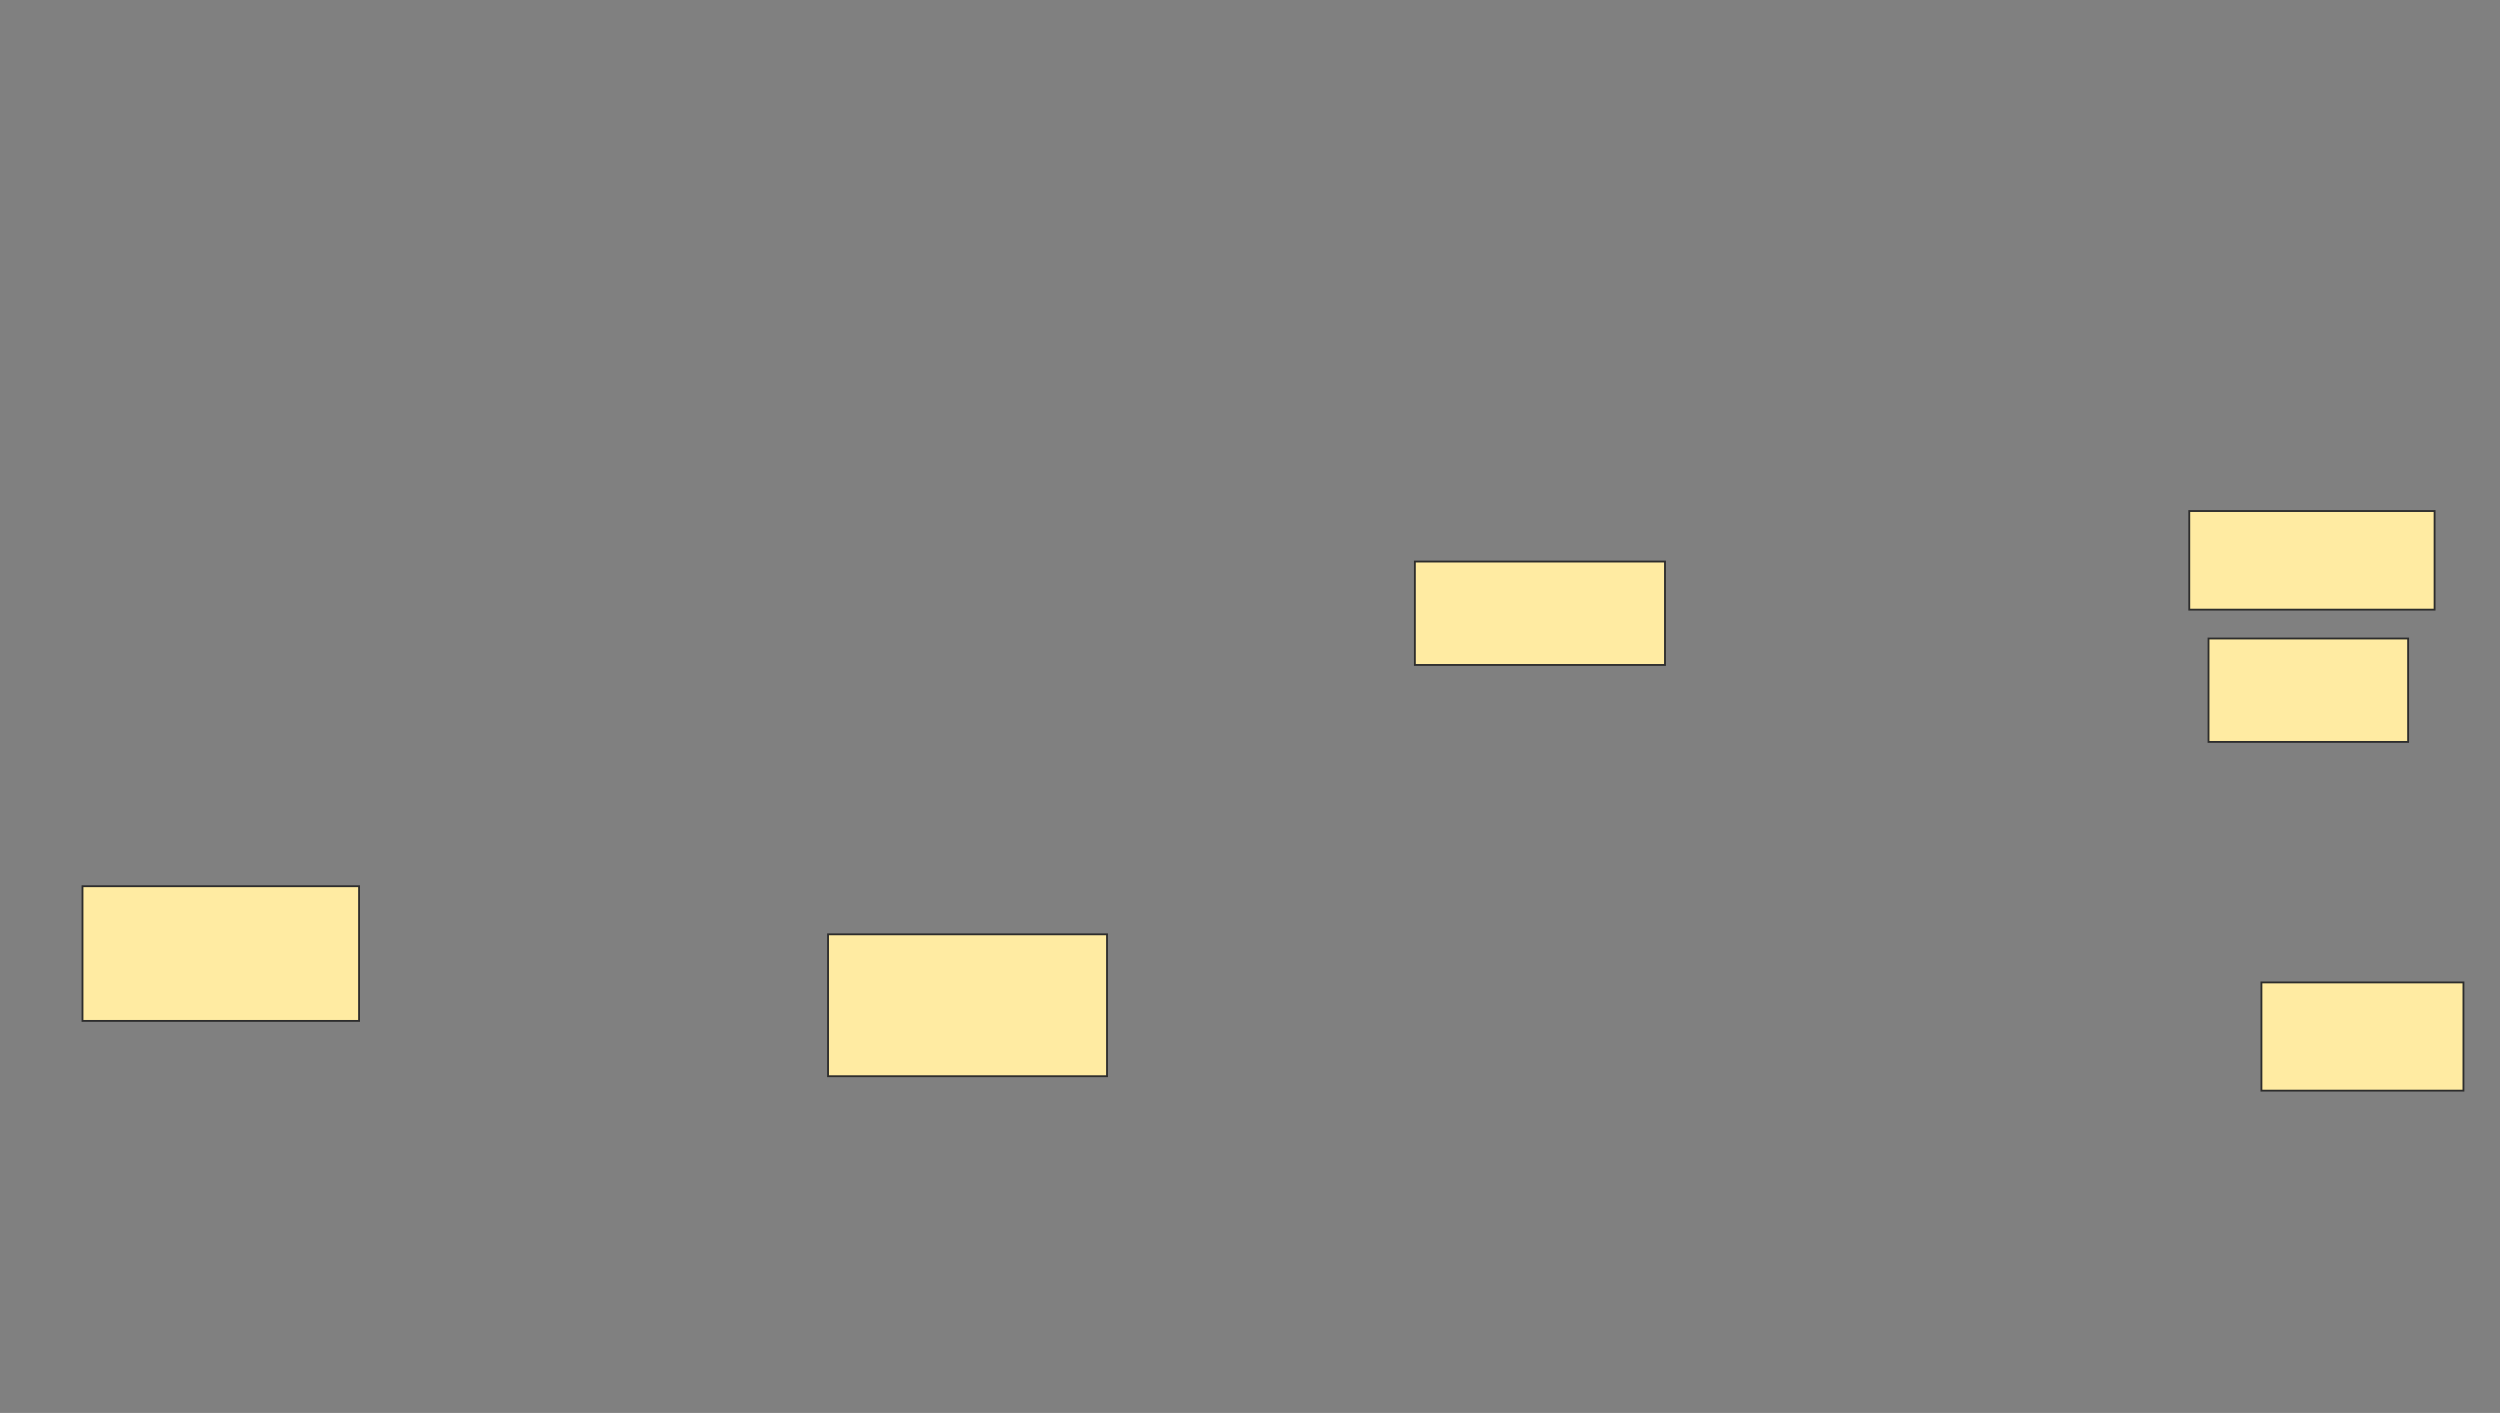 <svg xmlns="http://www.w3.org/2000/svg" width="1350" height="763">
 <rect width="100%" height="100%" fill="#808080" stroke="none"/>
 <!-- Created with Image Occlusion Enhanced -->
 <g>
  <title>Labels</title>
 </g>
 <g>
  <title>Masks</title>
  <rect id="f79ea8342ed2424281802c98caad830a-ao-1" height="72.727" width="149.351" y="478.558" x="44.545" stroke="#2D2D2D" fill="#FFEBA2"/>
  <rect id="f79ea8342ed2424281802c98caad830a-ao-2" height="76.623" width="150.649" y="504.532" x="447.143" stroke="#2D2D2D" fill="#FFEBA2"/>
  <rect id="f79ea8342ed2424281802c98caad830a-ao-3" height="55.844" width="135.065" y="303.234" x="764.026" stroke="#2D2D2D" fill="#FFEBA2"/>
  
  <rect id="f79ea8342ed2424281802c98caad830a-ao-5" height="53.247" width="132.468" y="275.961" x="1182.208" stroke="#2D2D2D" fill="#FFEBA2"/>
  <rect id="f79ea8342ed2424281802c98caad830a-ao-6" height="55.844" width="107.792" y="344.792" x="1192.597" stroke="#2D2D2D" fill="#FFEBA2"/>
  <rect id="f79ea8342ed2424281802c98caad830a-ao-7" height="58.442" width="109.091" y="530.506" x="1221.169" stroke="#2D2D2D" fill="#FFEBA2"/>
 </g>
</svg>